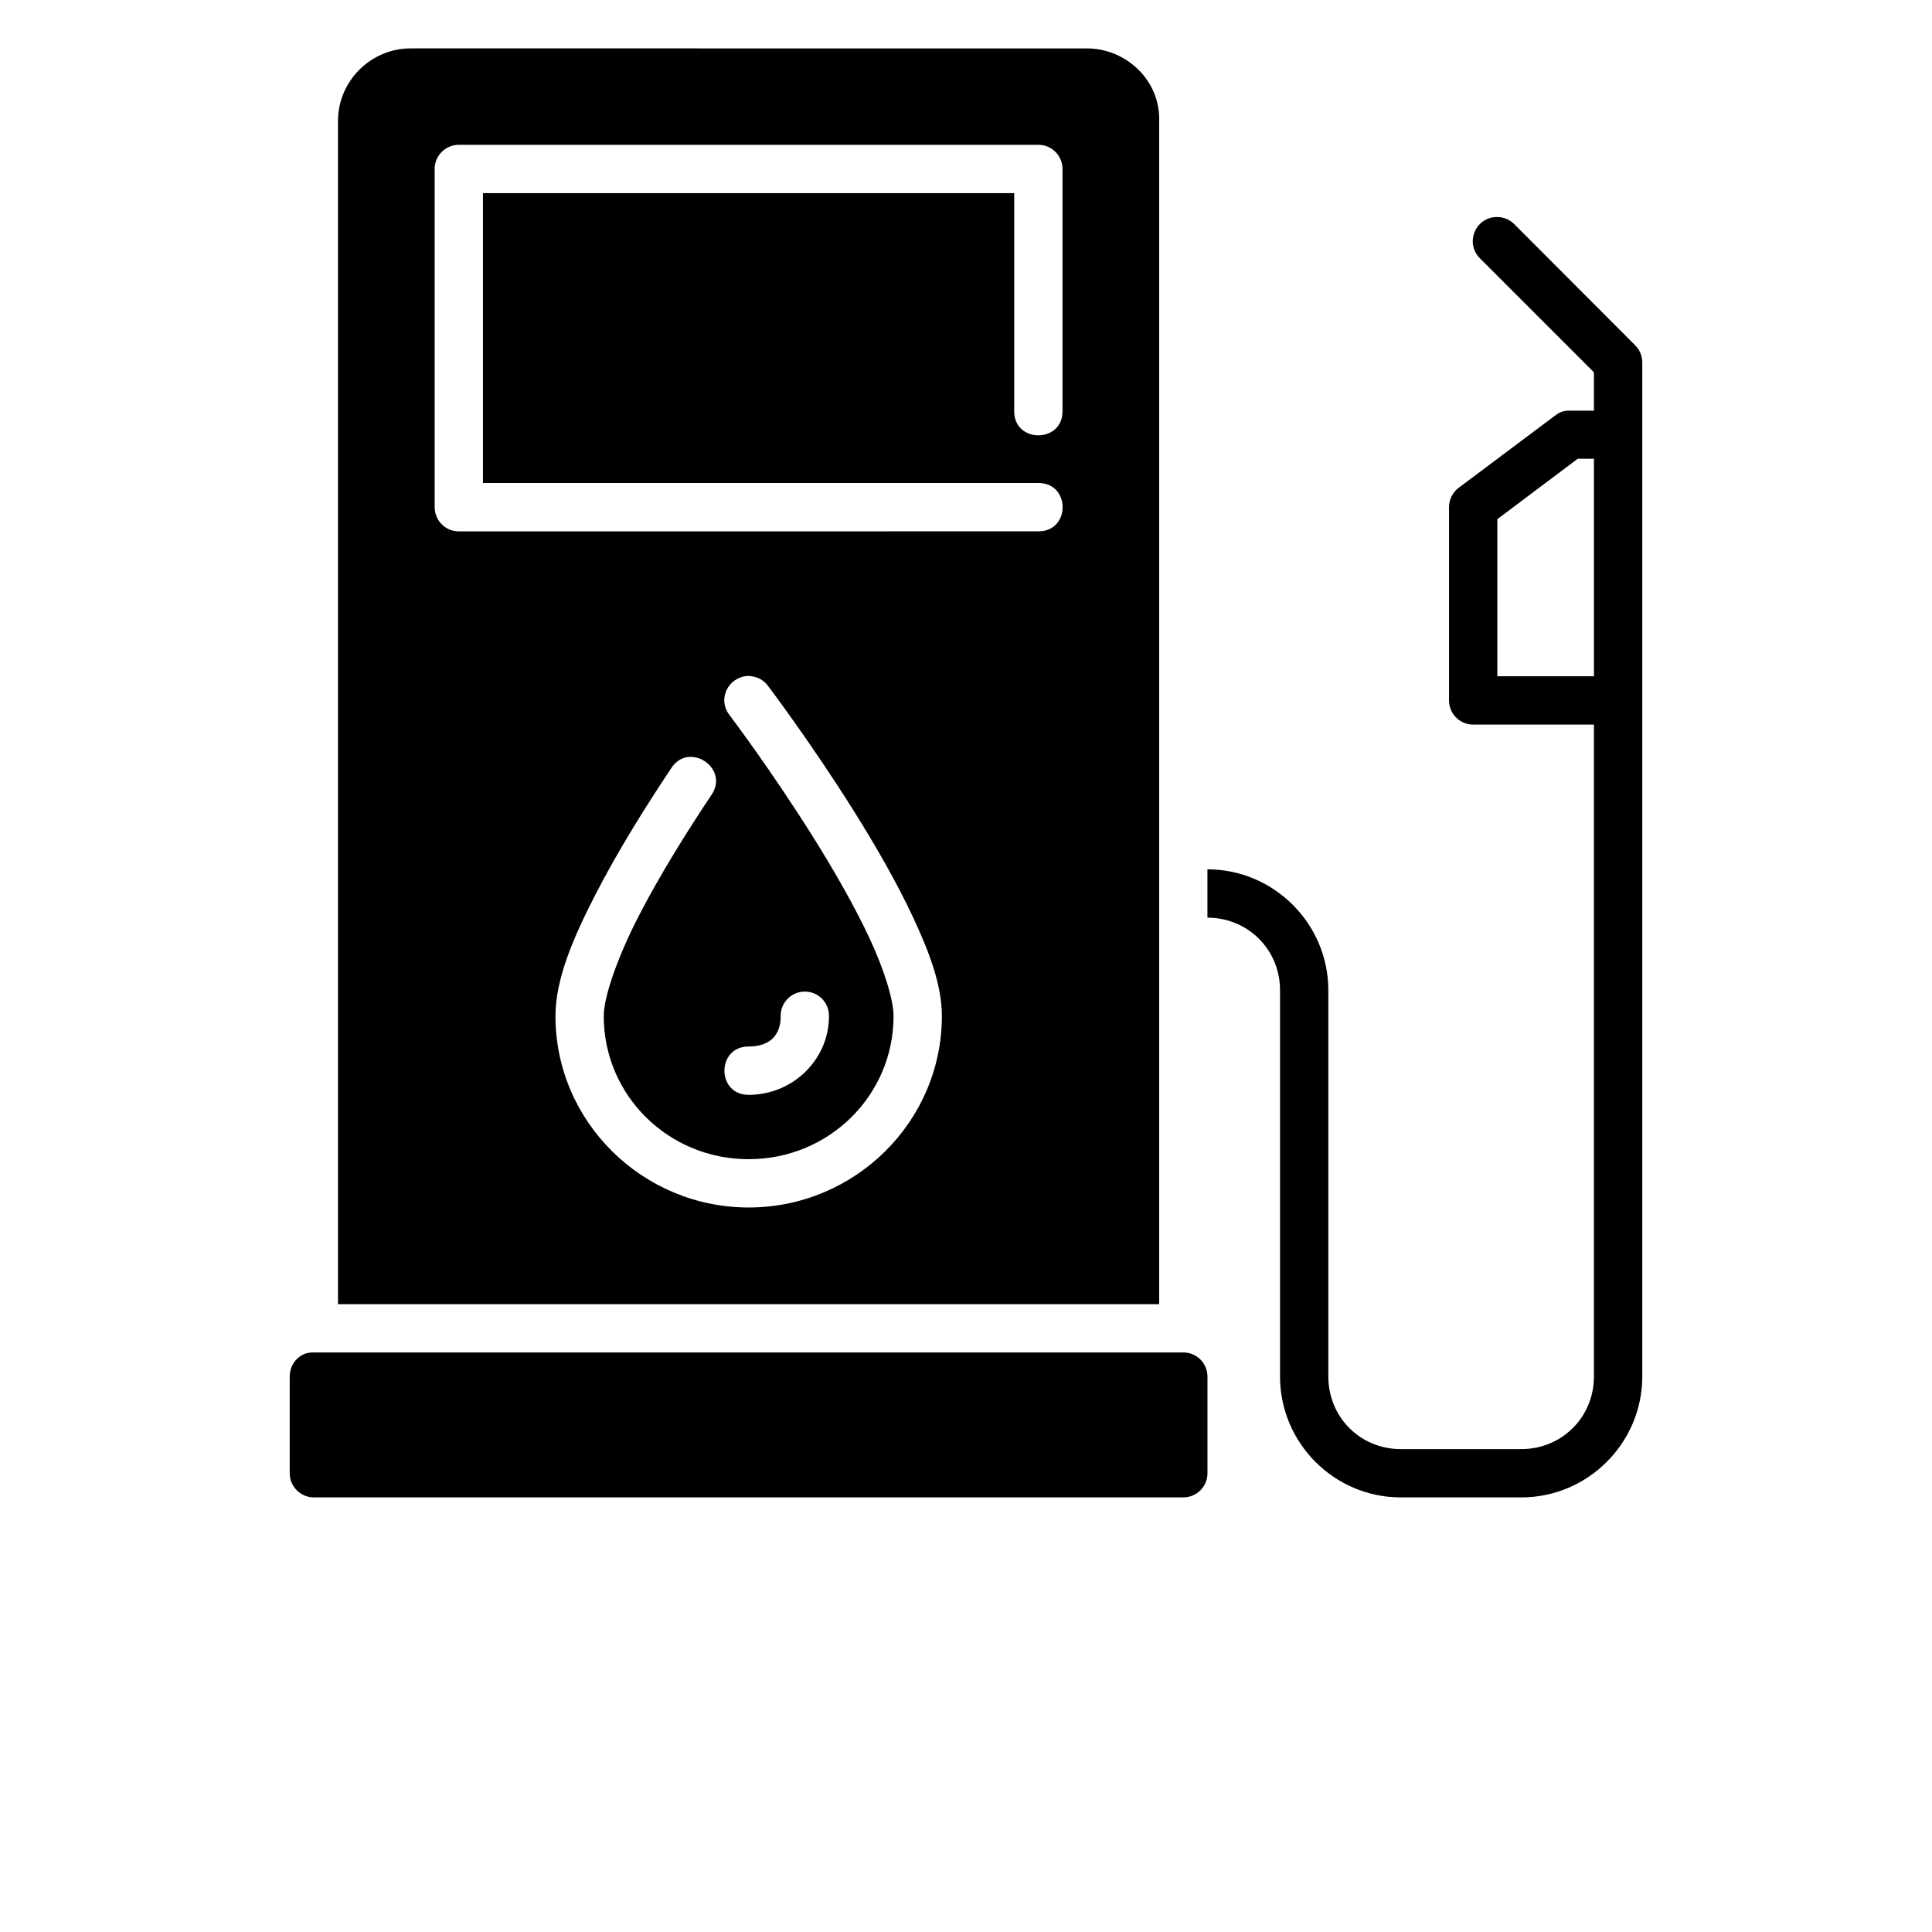 <?xml version="1.0" encoding="UTF-8"?>
<svg width="700pt" height="700pt" version="1.1" viewBox="0 0 700 700" xmlns="http://www.w3.org/2000/svg">
 <path d="m148.77 17.535c-14.391 0-26.301 11.824-26.301 26.215v428.77h297.52v-428.44c0.57-14.781-11.82-26.539-26.215-26.539zm17.5 34.93h209.98c4.84 0.016 8.742 3.961 8.715 8.801v87.516c0.266 11.93-17.766 11.93-17.5 0v-78.801h-192.48v105.02h201.27c11.68 0 11.68 17.516 0 17.516l-209.98 0.004c-4.867 0.016-8.809-3.934-8.785-8.801v-122.45c-0.027-4.867 3.918-8.82 8.785-8.801zm397.23 98.062-35 26.215c-2.191 1.648-3.481 4.231-3.488 6.973v70.016c-0.027 4.84 3.875 8.781 8.715 8.801h43.785v236.2c0 14.695-11.59 26.301-26.285 26.301h-43.734c-14.695 0-26.215-11.605-26.215-26.301v-139.96c0-24.086-19.715-43.801-43.801-43.801v17.516c14.695 0 26.301 11.59 26.301 26.285v139.96c0 24.086 19.629 43.801 43.715 43.801h43.734c24.086 0 43.801-19.715 43.801-43.801v-367.45c-0.004-2.332-0.941-4.562-2.598-6.203l-43.715-43.801c-1.664-1.711-3.953-2.668-6.34-2.648-7.875 0-11.742 9.594-6.066 15.055l41.203 41.203v13.895h-9.203c-2.023 0-3.535 0.77-4.812 1.742zm8.137 15.688h5.879v78.801h-35v-56.91zm-300.59 78.68c3.109 0.098 5.598 1.414 7.18 3.57 0 0 15.52 20.477 31.07 45.27 7.777 12.398 15.582 25.898 21.566 38.707 5.984 12.812 10.391 24.664 10.391 35.699 0 38.25-31.492 69.352-70 69.352s-70-31.098-70-69.352c0-13.418 6.379-28.25 14.508-44.074 8.129-15.824 18.375-32.156 27.359-45.613 6.387-10.156 21.488-0.066 14.543 9.723-8.762 13.121-18.707 29.035-26.336 43.887-7.629 14.852-12.578 29.148-12.578 36.078 0 28.691 23.352 51.852 52.5 51.852 29.148 0 52.5-23.156 52.5-51.852 0-5.699-3.25-16.523-8.75-28.301s-13.004-24.793-20.543-36.812c-15.074-24.035-30.18-44.008-30.18-44.008-4.324-5.543-0.688-13.676 6.769-14.133zm20.473 114.38c4.934-0.066 8.93 3.988 8.836 8.922 0 15.574-12.957 28.488-29.121 28.488-11.68 0-11.68-17.516 0-17.516 7.82 0 11.621-4.203 11.621-10.973-0.094-4.867 3.797-8.879 8.664-8.922zm-178.21 130.74c-4.949 0-8.348 4.215-8.34 8.715v35.016c-0.016 4.859 3.926 8.805 8.785 8.785h315.02c4.836-0.016 8.734-3.949 8.715-8.785v-35.016c-0.016-4.809-3.906-8.699-8.715-8.715z"/>
</svg>

